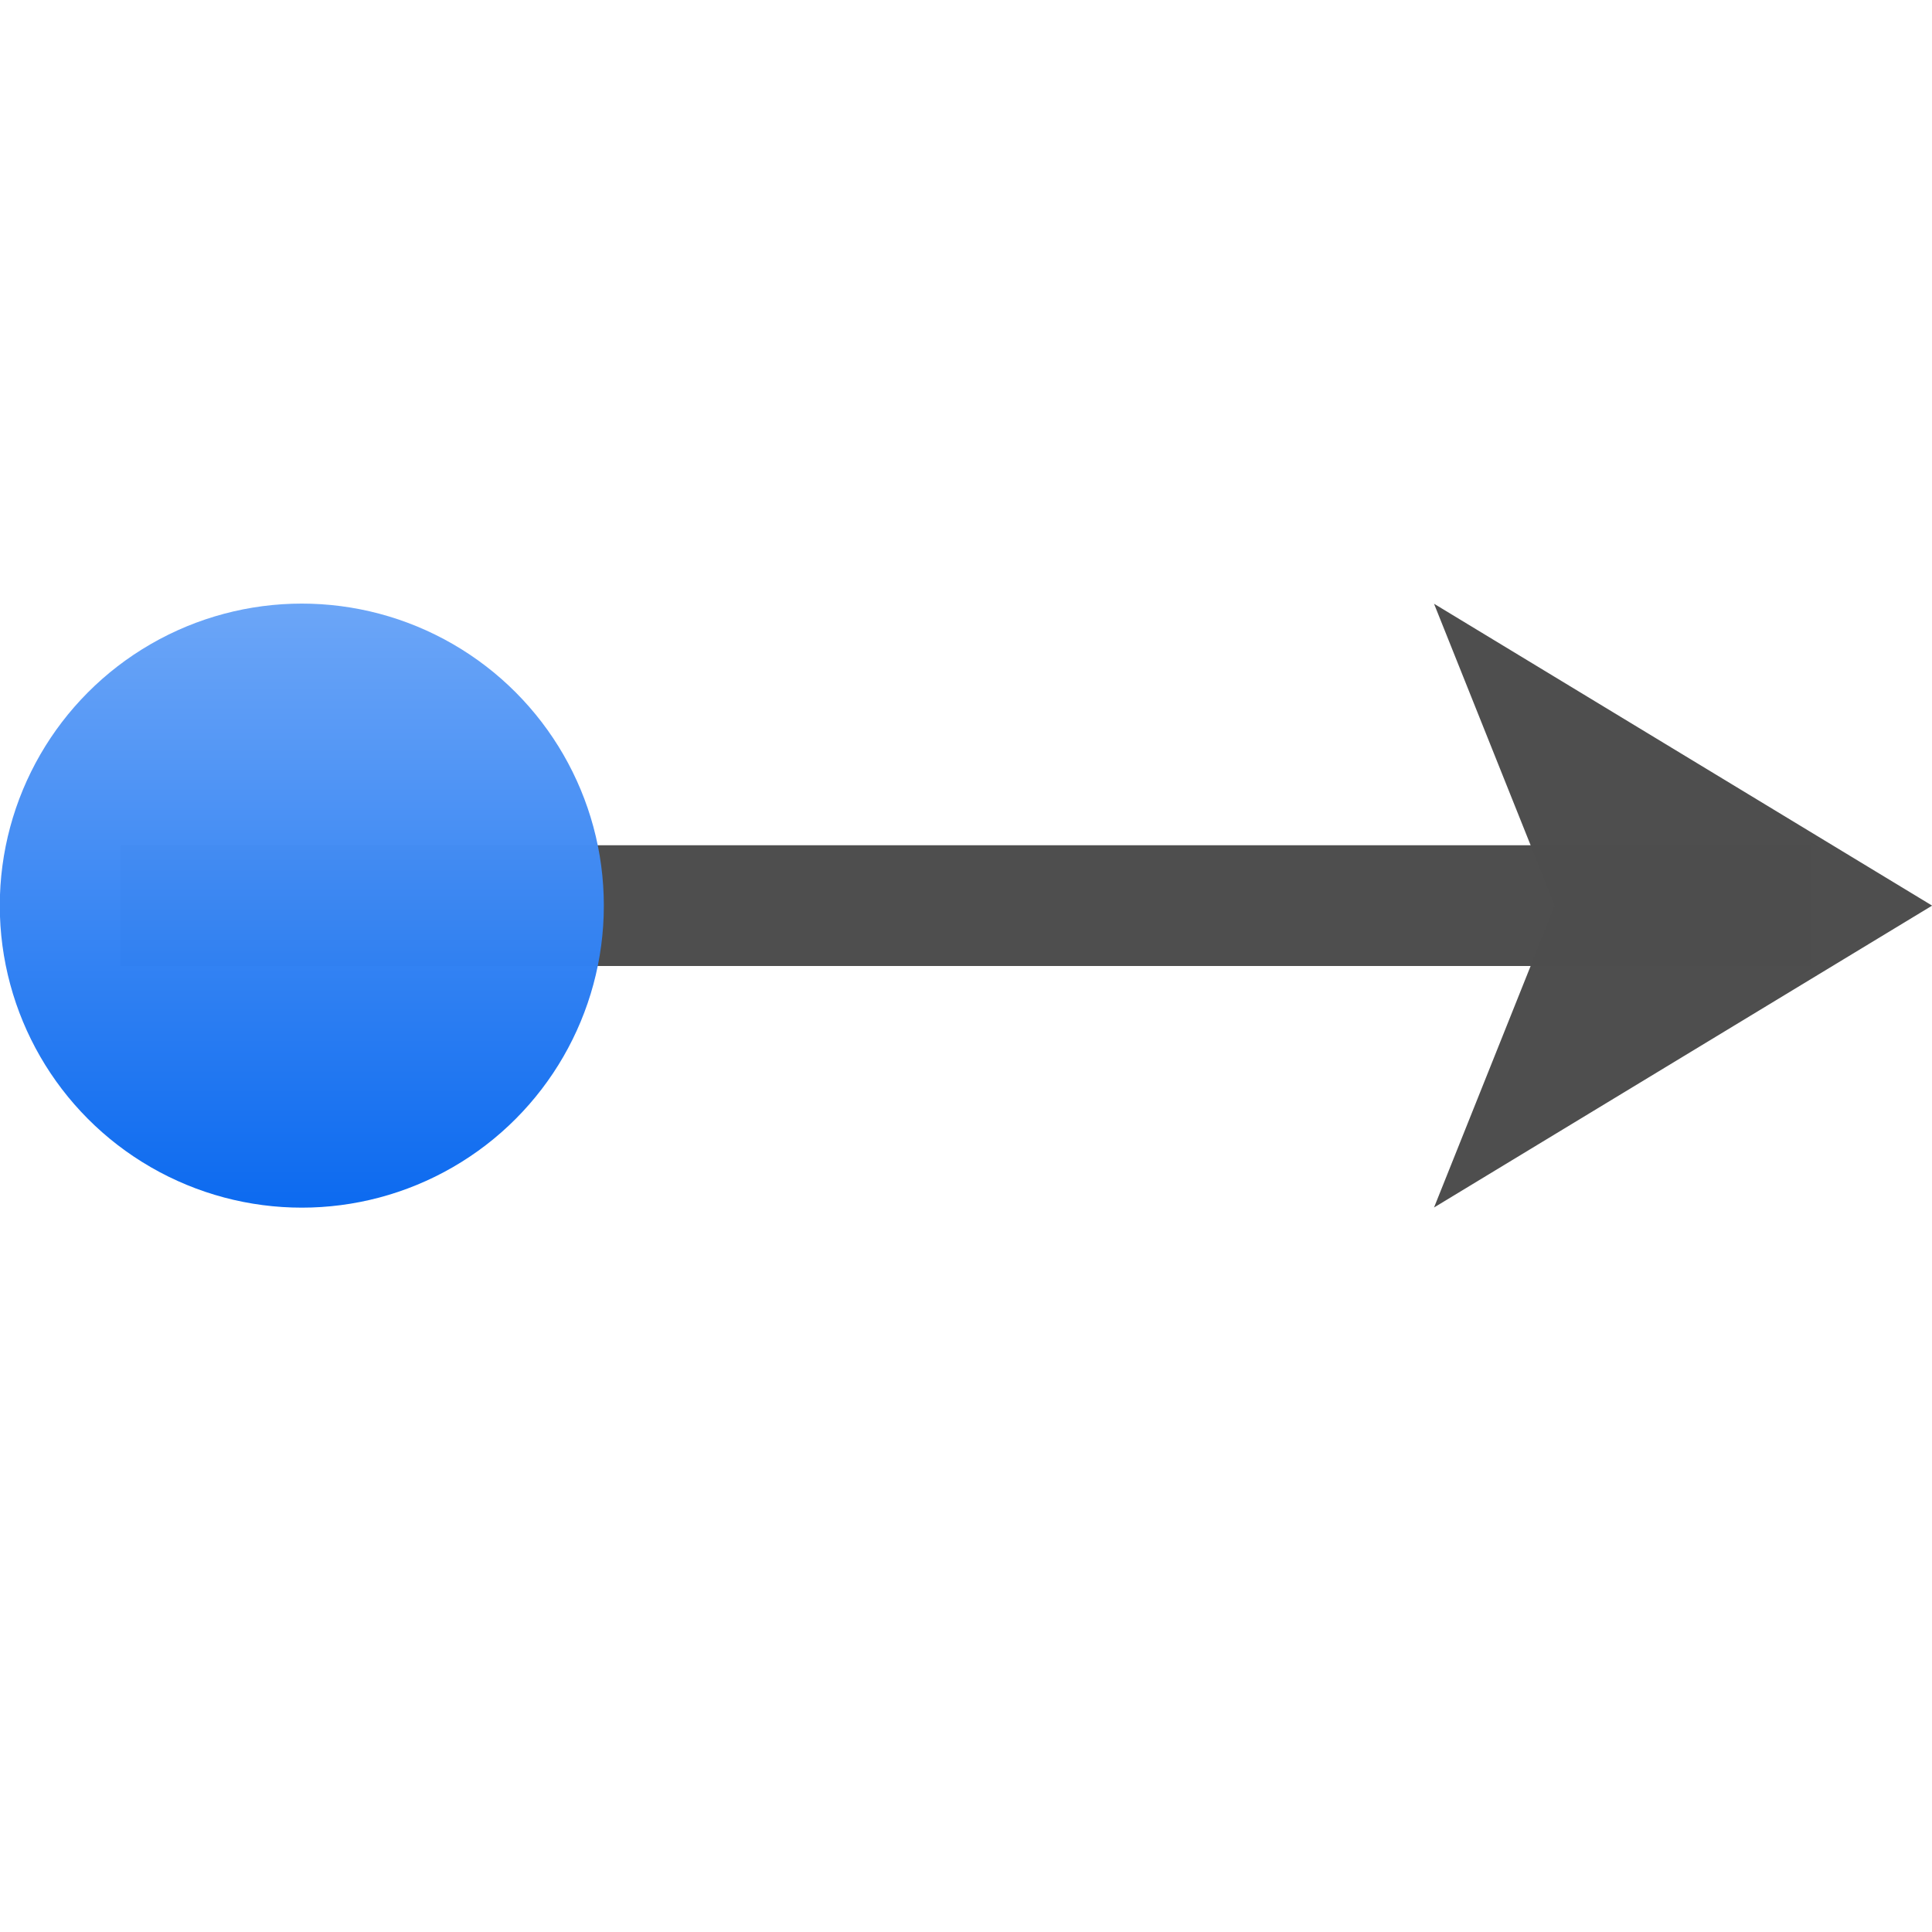 <svg height="16" width="16" xmlns="http://www.w3.org/2000/svg" xmlns:xlink="http://www.w3.org/1999/xlink"><linearGradient id="a" gradientUnits="userSpaceOnUse" x1="-19.999" x2="-19.999" y1="80.01" y2="12.01"><stop offset="0" stop-color="#0968ef"/><stop offset="1" stop-color="#aecffc"/></linearGradient><g transform="matrix(.125 0 0 .125 .001 0)"><path d="m120 56h-112.011v8h112.011z" fill="#4d4d4d" opacity=".99" stroke-width=".966"/><path d="m128 60-33-20 8 20-8 20z" fill="#4d4d4d" fill-opacity=".992" fill-rule="evenodd"/><circle cx="-19.988" cy="60" fill="url(#a)" opacity=".99" r="20.01" transform="scale(-1 1)"/></g></svg>